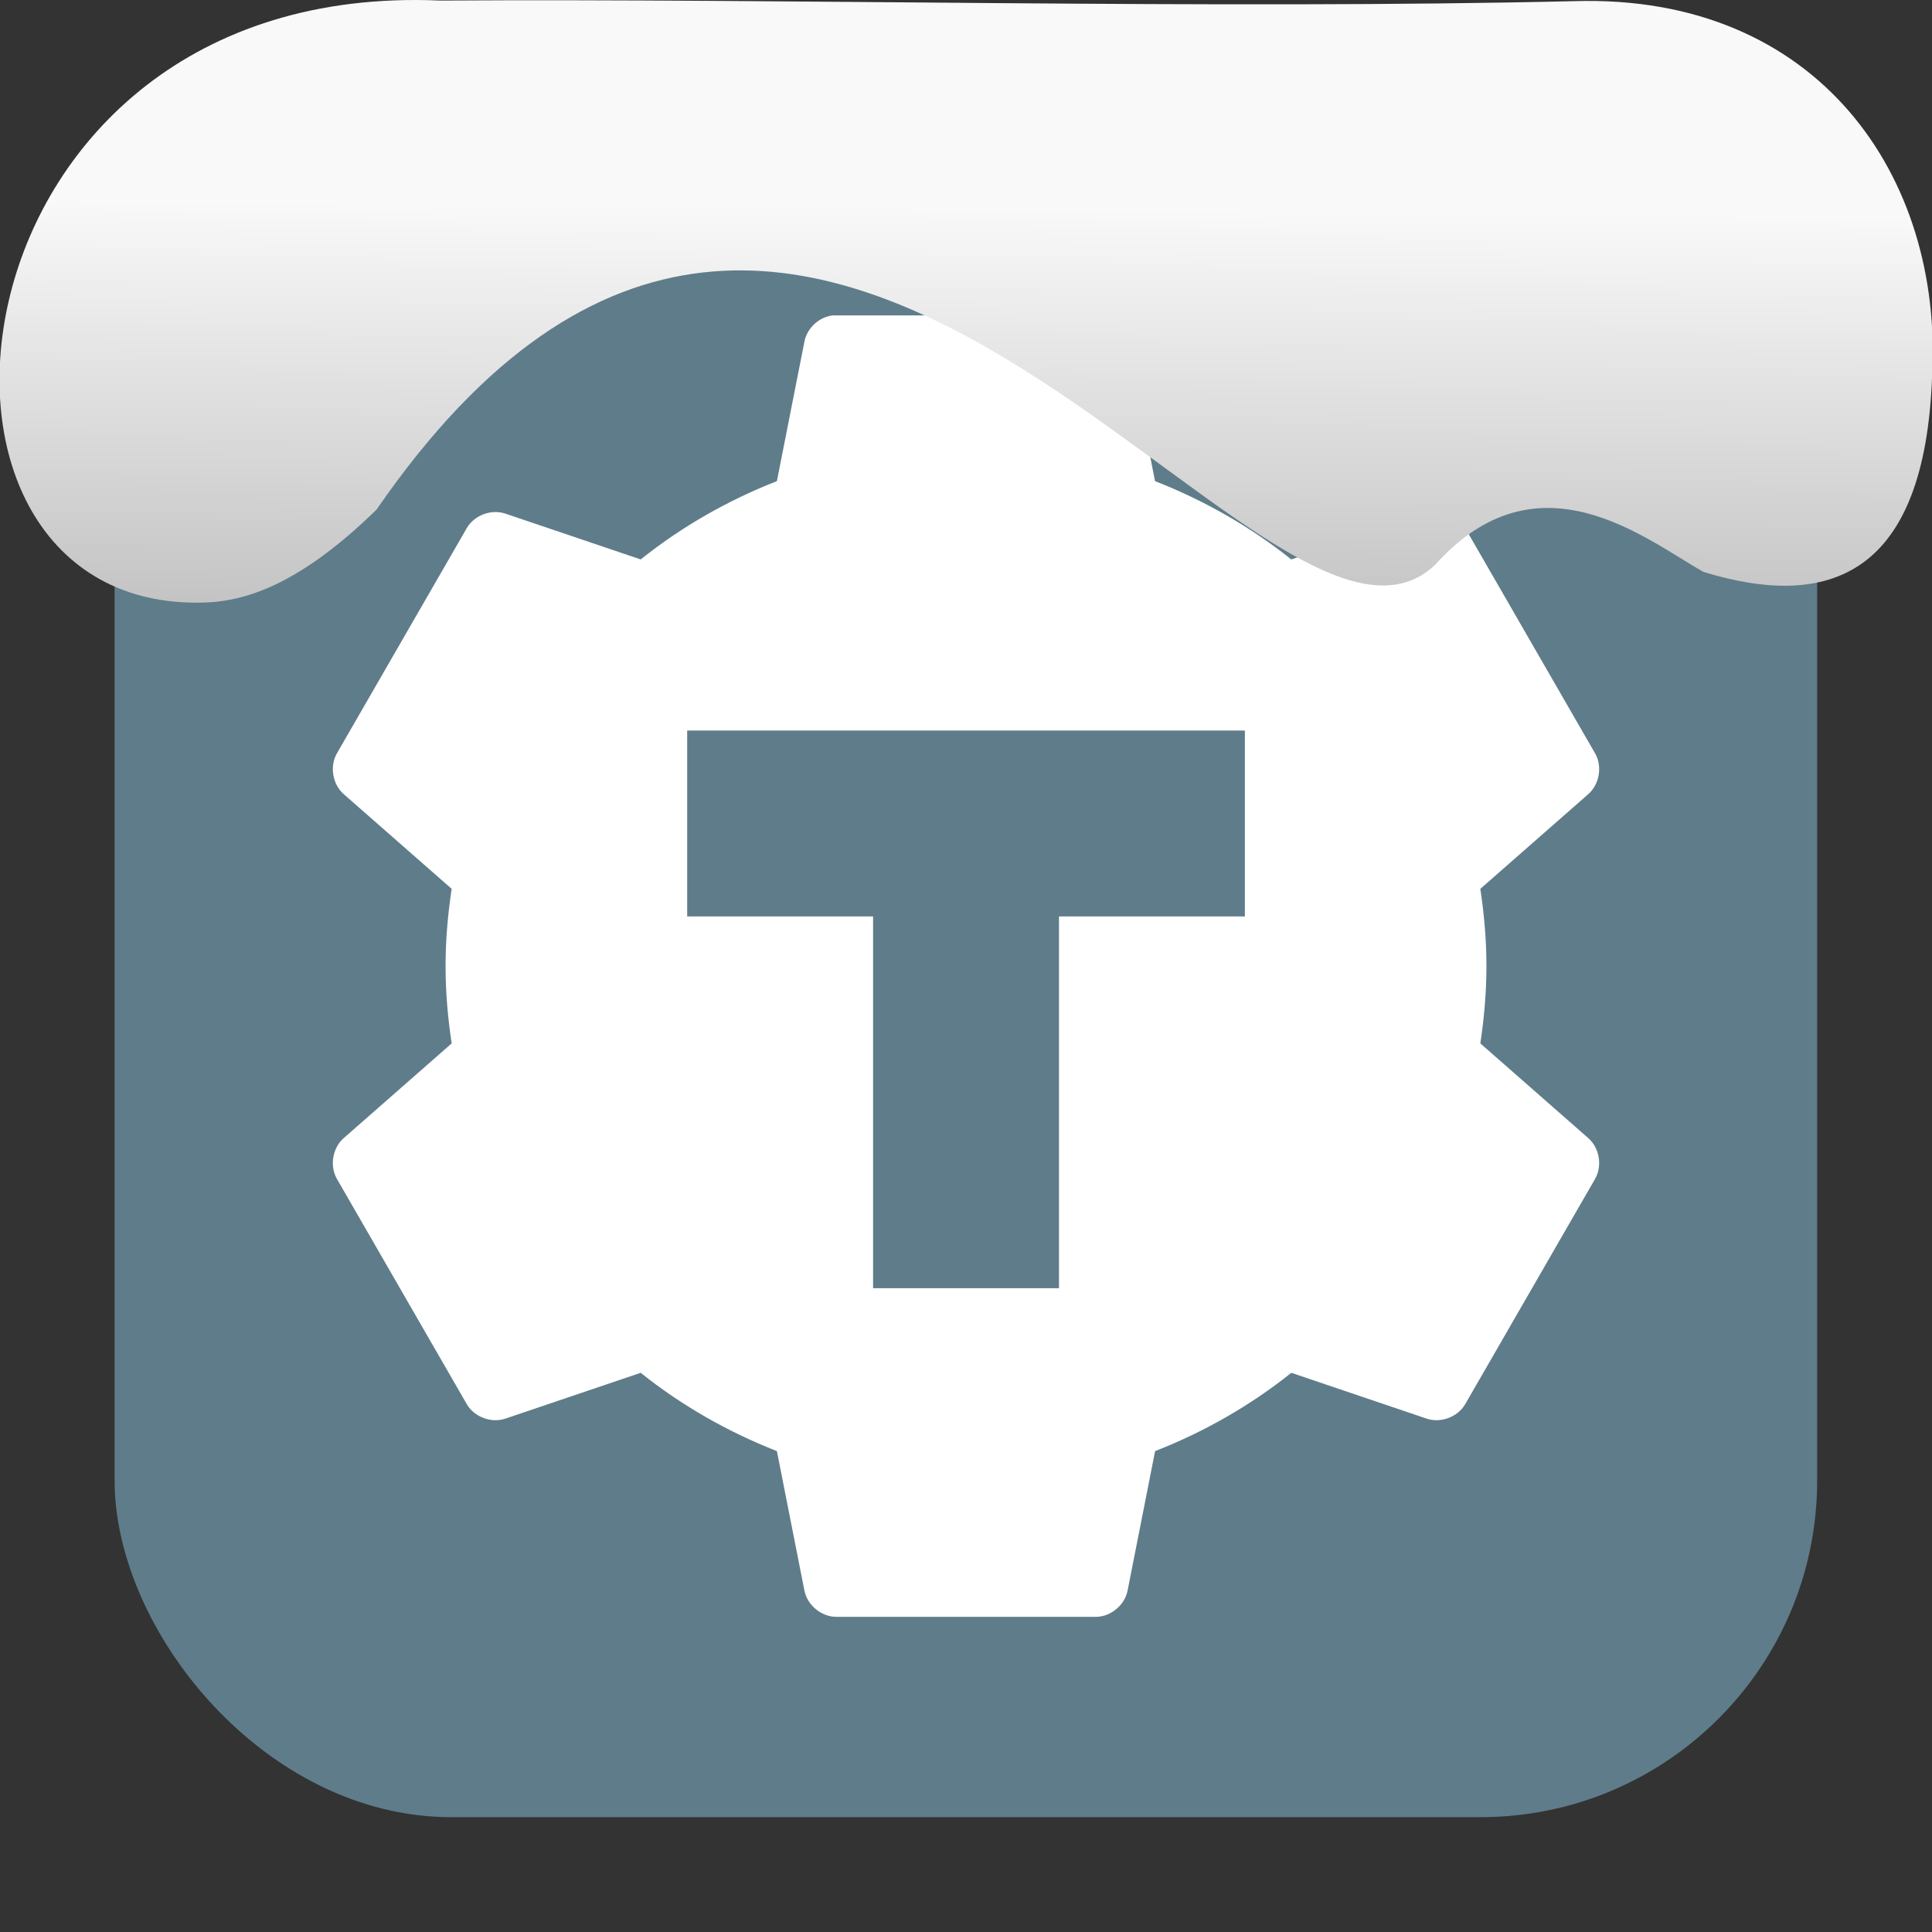 <svg xmlns="http://www.w3.org/2000/svg" viewBox="0 0 32 32"><rect x="0" y="0" width="32" height="32" fill="#333333" stroke="none"/><defs><linearGradient gradientTransform="matrix(2.629 0 0 2.713-160.16-291.42)" id="0" x1="67.894" y1="108.69" x2="67.854" y2="113.11" gradientUnits="userSpaceOnUse"><stop stop-color="#f9f9f9"/><stop offset="1" stop-color="#999"/></linearGradient></defs><rect width="28.2" height="28.2" x="1.898" y="1.898" fill="#5f7c8a" fill-rule="evenodd" rx="5.575"/><path d="m13.794 5.224c-.228.025-.43.212-.471.438l-.455 2.307c-.816.319-1.583.758-2.256 1.297l-2.239-.758c-.233-.08-.515.024-.64.236l-2.155 3.738c-.121.215-.069.513.118.674l1.785 1.566c-.063.42-.101.842-.101 1.28 0 .437.038.86.101 1.28l-1.785 1.566c-.187.161-.239.459-.118.674l2.155 3.738c.125.212.407.316.64.236l2.239-.758c.673.539 1.44.977 2.256 1.297l.455 2.307c.046.241.276.434.522.438h4.31c.246-.003.476-.196.522-.438l.455-2.307c.816-.319 1.583-.758 2.256-1.297l2.239.758c.233.08.515-.024.64-.236l2.155-3.738c.121-.215.069-.513-.118-.674l-1.785-1.566c.063-.42.101-.842.101-1.28 0-.437-.038-.86-.101-1.28l1.785-1.566c.187-.161.239-.459.118-.674l-2.155-3.738c-.125-.212-.407-.316-.64-.236l-2.239.758c-.674-.539-1.441-.978-2.257-1.297l-.455-2.307c-.046-.241-.276-.434-.522-.438h-4.31c-.017 0-.034 0-.05 0" fill="#fff"/><path d="m11.382 12.1v3.079h3.079v6.158h3.079v-6.158h3.079v-3.079z" fill="#5f7c8a"/>

   xmlns:dc="http://purl.org/dc/elements/1.1/"
   xmlns:cc="http://creativecommons.org/ns#"
   xmlns:rdf="http://www.w3.org/1999/02/22-rdf-syntax-ns#"
   xmlns:svg="http://www.w3.org/2000/svg"
   xmlns="http://www.w3.org/2000/svg"
   xmlns:xlink="http://www.w3.org/1999/xlink"
   xmlns:sodipodi="http://sodipodi.sourceforge.net/DTD/sodipodi-0.dtd"
   xmlns:inkscape="http://www.inkscape.org/namespaces/inkscape"
   version="1"
   width="32"
   height="32"
   id="svg12"
   sodipodi:docname="snow-top-1.svg"
   inkscape:version="0.92.1 r"&gt;
  <path d="m7.288.009c-8.276-.356-9.36 9.992-4.02 9.973.679.003 1.604-.207 2.97-1.543 7.256-10.531 14.706 3.573 17.53.919 1.71-1.912 3.496-.418 4.448.115 2.1.643 3.662.041 3.785-3.231.188-3.321-1.889-6.344-5.923-6.223-5.914.14-12.989-.047-18.787-.01" fill="url(#0)"/><path fill="#f00" fill-opacity="0" d="m0 0h32v32h-32z"/></svg>